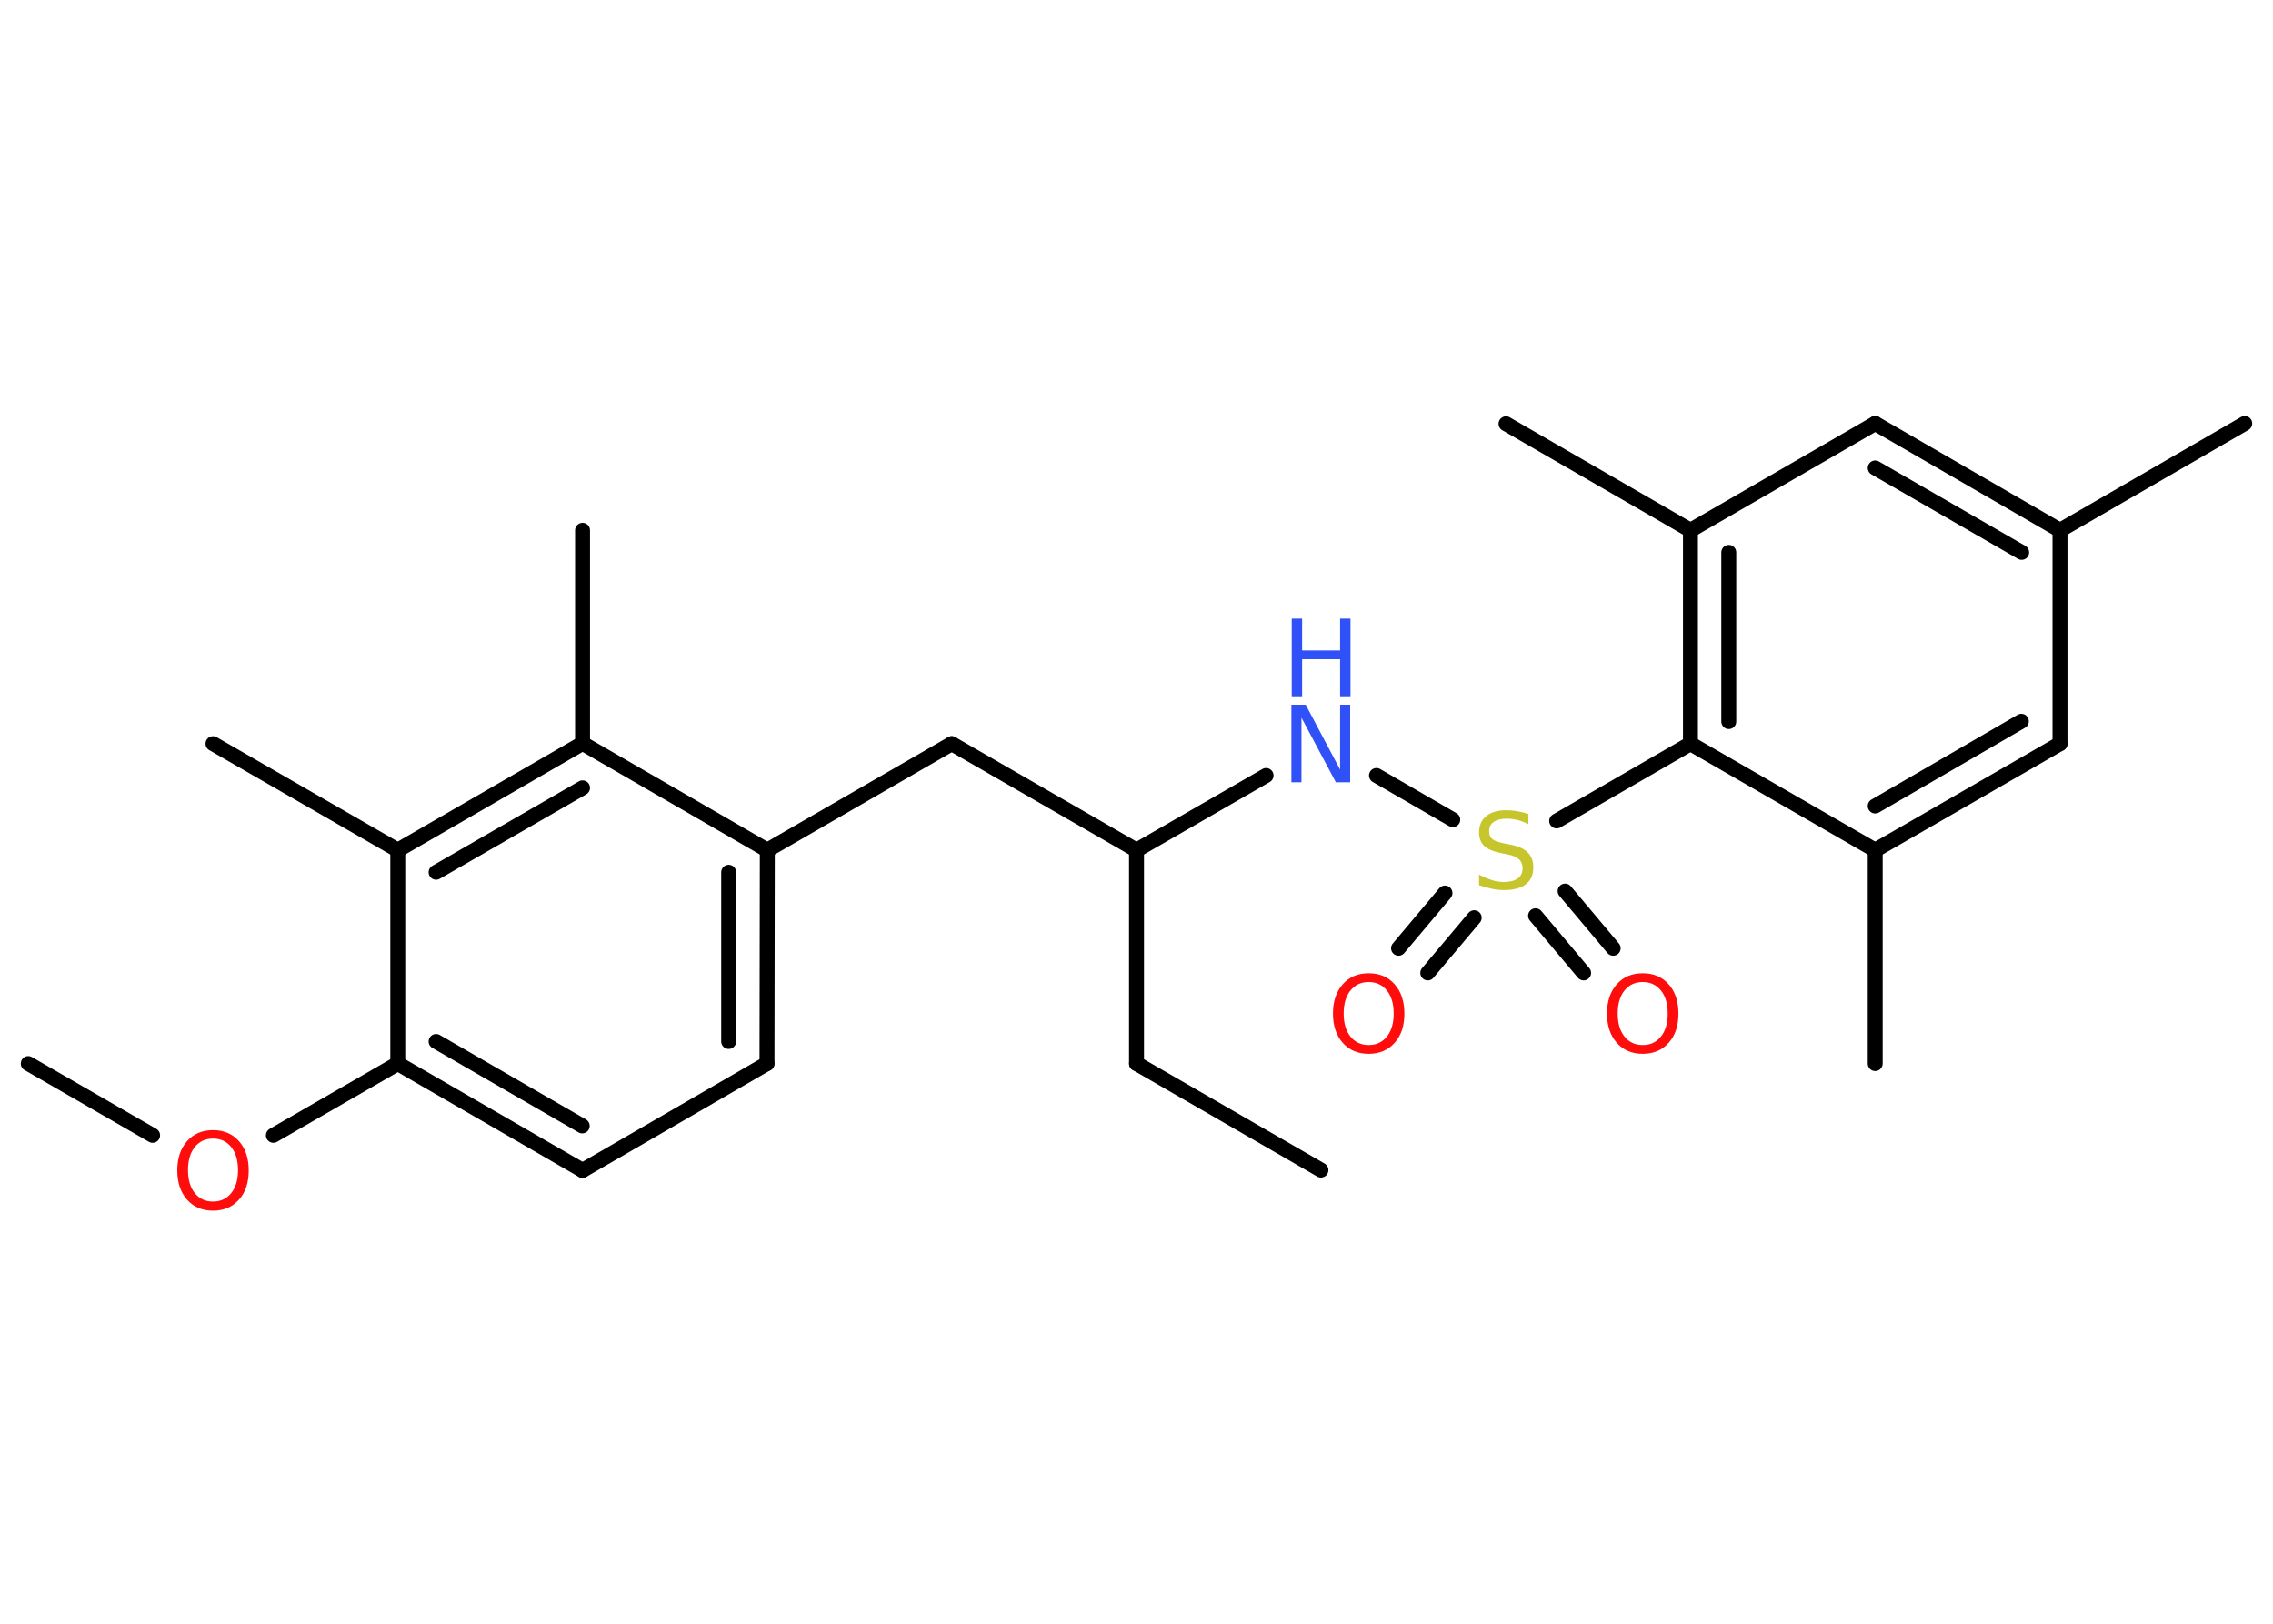 <?xml version='1.0' encoding='UTF-8'?>
<!DOCTYPE svg PUBLIC "-//W3C//DTD SVG 1.1//EN" "http://www.w3.org/Graphics/SVG/1.1/DTD/svg11.dtd">
<svg version='1.2' xmlns='http://www.w3.org/2000/svg' xmlns:xlink='http://www.w3.org/1999/xlink' width='70.0mm' height='50.0mm' viewBox='0 0 70.0 50.0'>
  <desc>Generated by the Chemistry Development Kit (http://github.com/cdk)</desc>
  <g stroke-linecap='round' stroke-linejoin='round' stroke='#000000' stroke-width='.46' fill='#FF0D0D'>
    <rect x='.0' y='.0' width='70.0' height='50.0' fill='#FFFFFF' stroke='none'/>
    <g id='mol1' class='mol'>
      <line id='mol1bnd1' class='bond' x1='40.68' y1='36.03' x2='35.0' y2='32.75'/>
      <line id='mol1bnd2' class='bond' x1='35.0' y1='32.75' x2='35.0' y2='26.18'/>
      <line id='mol1bnd3' class='bond' x1='35.0' y1='26.18' x2='29.31' y2='22.9'/>
      <line id='mol1bnd4' class='bond' x1='29.31' y1='22.9' x2='23.63' y2='26.18'/>
      <g id='mol1bnd5' class='bond'>
        <line x1='23.62' y1='32.75' x2='23.63' y2='26.18'/>
        <line x1='22.44' y1='32.07' x2='22.44' y2='26.86'/>
      </g>
      <line id='mol1bnd6' class='bond' x1='23.62' y1='32.75' x2='17.94' y2='36.04'/>
      <g id='mol1bnd7' class='bond'>
        <line x1='12.25' y1='32.75' x2='17.94' y2='36.04'/>
        <line x1='13.43' y1='32.07' x2='17.93' y2='34.67'/>
      </g>
      <line id='mol1bnd8' class='bond' x1='12.25' y1='32.75' x2='8.42' y2='34.96'/>
      <line id='mol1bnd9' class='bond' x1='4.7' y1='34.96' x2='.87' y2='32.75'/>
      <line id='mol1bnd10' class='bond' x1='12.25' y1='32.75' x2='12.25' y2='26.18'/>
      <line id='mol1bnd11' class='bond' x1='12.25' y1='26.18' x2='6.56' y2='22.9'/>
      <g id='mol1bnd12' class='bond'>
        <line x1='17.94' y1='22.89' x2='12.25' y2='26.18'/>
        <line x1='17.94' y1='24.26' x2='13.43' y2='26.86'/>
      </g>
      <line id='mol1bnd13' class='bond' x1='23.63' y1='26.18' x2='17.94' y2='22.89'/>
      <line id='mol1bnd14' class='bond' x1='17.94' y1='22.89' x2='17.94' y2='16.33'/>
      <line id='mol1bnd15' class='bond' x1='35.0' y1='26.18' x2='38.99' y2='23.88'/>
      <line id='mol1bnd16' class='bond' x1='42.39' y1='23.88' x2='44.74' y2='25.24'/>
      <g id='mol1bnd17' class='bond'>
        <line x1='45.4' y1='28.26' x2='43.97' y2='29.96'/>
        <line x1='44.5' y1='27.5' x2='43.07' y2='29.2'/>
      </g>
      <g id='mol1bnd18' class='bond'>
        <line x1='48.2' y1='27.44' x2='49.68' y2='29.2'/>
        <line x1='47.29' y1='28.2' x2='48.77' y2='29.96'/>
      </g>
      <line id='mol1bnd19' class='bond' x1='47.94' y1='25.28' x2='52.06' y2='22.9'/>
      <g id='mol1bnd20' class='bond'>
        <line x1='52.06' y1='16.33' x2='52.06' y2='22.9'/>
        <line x1='53.24' y1='17.01' x2='53.24' y2='22.22'/>
      </g>
      <line id='mol1bnd21' class='bond' x1='52.06' y1='16.33' x2='46.38' y2='13.05'/>
      <line id='mol1bnd22' class='bond' x1='52.06' y1='16.33' x2='57.75' y2='13.04'/>
      <g id='mol1bnd23' class='bond'>
        <line x1='63.44' y1='16.33' x2='57.75' y2='13.04'/>
        <line x1='62.26' y1='17.01' x2='57.75' y2='14.41'/>
      </g>
      <line id='mol1bnd24' class='bond' x1='63.44' y1='16.33' x2='69.13' y2='13.04'/>
      <line id='mol1bnd25' class='bond' x1='63.44' y1='16.33' x2='63.44' y2='22.9'/>
      <g id='mol1bnd26' class='bond'>
        <line x1='57.75' y1='26.18' x2='63.44' y2='22.9'/>
        <line x1='57.75' y1='24.82' x2='62.25' y2='22.21'/>
      </g>
      <line id='mol1bnd27' class='bond' x1='52.06' y1='22.9' x2='57.75' y2='26.18'/>
      <line id='mol1bnd28' class='bond' x1='57.75' y1='26.18' x2='57.75' y2='32.75'/>
      <path id='mol1atm9' class='atom' d='M6.56 35.06q-.35 .0 -.56 .26q-.21 .26 -.21 .71q.0 .45 .21 .71q.21 .26 .56 .26q.35 .0 .56 -.26q.21 -.26 .21 -.71q.0 -.45 -.21 -.71q-.21 -.26 -.56 -.26zM6.56 34.8q.5 .0 .8 .34q.3 .34 .3 .9q.0 .57 -.3 .9q-.3 .34 -.8 .34q-.5 .0 -.8 -.34q-.3 -.34 -.3 -.9q.0 -.56 .3 -.9q.3 -.34 .8 -.34z' stroke='none'/>
      <g id='mol1atm15' class='atom'>
        <path d='M39.78 21.7h.43l1.06 2.0v-2.0h.31v2.39h-.44l-1.06 -1.99v1.99h-.31v-2.39z' stroke='none' fill='#3050F8'/>
        <path d='M39.78 19.05h.32v.98h1.17v-.98h.32v2.39h-.32v-1.14h-1.17v1.14h-.32v-2.39z' stroke='none' fill='#3050F8'/>
      </g>
      <path id='mol1atm16' class='atom' d='M47.07 25.07v.31q-.18 -.09 -.34 -.13q-.16 -.04 -.32 -.04q-.26 .0 -.41 .1q-.14 .1 -.14 .29q.0 .16 .1 .24q.1 .08 .36 .13l.2 .04q.36 .07 .53 .24q.17 .17 .17 .46q.0 .35 -.23 .52q-.23 .18 -.68 .18q-.17 .0 -.36 -.04q-.19 -.04 -.4 -.11v-.33q.2 .11 .39 .17q.19 .06 .37 .06q.28 .0 .43 -.11q.15 -.11 .15 -.31q.0 -.18 -.11 -.28q-.11 -.1 -.35 -.15l-.2 -.04q-.36 -.07 -.52 -.22q-.16 -.15 -.16 -.42q.0 -.32 .22 -.5q.22 -.18 .62 -.18q.17 .0 .34 .03q.17 .03 .36 .09z' stroke='none' fill='#C6C62C'/>
      <path id='mol1atm17' class='atom' d='M42.15 30.24q-.35 .0 -.56 .26q-.21 .26 -.21 .71q.0 .45 .21 .71q.21 .26 .56 .26q.35 .0 .56 -.26q.21 -.26 .21 -.71q.0 -.45 -.21 -.71q-.21 -.26 -.56 -.26zM42.15 29.97q.5 .0 .8 .34q.3 .34 .3 .9q.0 .57 -.3 .9q-.3 .34 -.8 .34q-.5 .0 -.8 -.34q-.3 -.34 -.3 -.9q.0 -.56 .3 -.9q.3 -.34 .8 -.34z' stroke='none'/>
      <path id='mol1atm18' class='atom' d='M50.59 30.24q-.35 .0 -.56 .26q-.21 .26 -.21 .71q.0 .45 .21 .71q.21 .26 .56 .26q.35 .0 .56 -.26q.21 -.26 .21 -.71q.0 -.45 -.21 -.71q-.21 -.26 -.56 -.26zM50.59 29.97q.5 .0 .8 .34q.3 .34 .3 .9q.0 .57 -.3 .9q-.3 .34 -.8 .34q-.5 .0 -.8 -.34q-.3 -.34 -.3 -.9q.0 -.56 .3 -.9q.3 -.34 .8 -.34z' stroke='none'/>
    </g>
  </g>
</svg>

